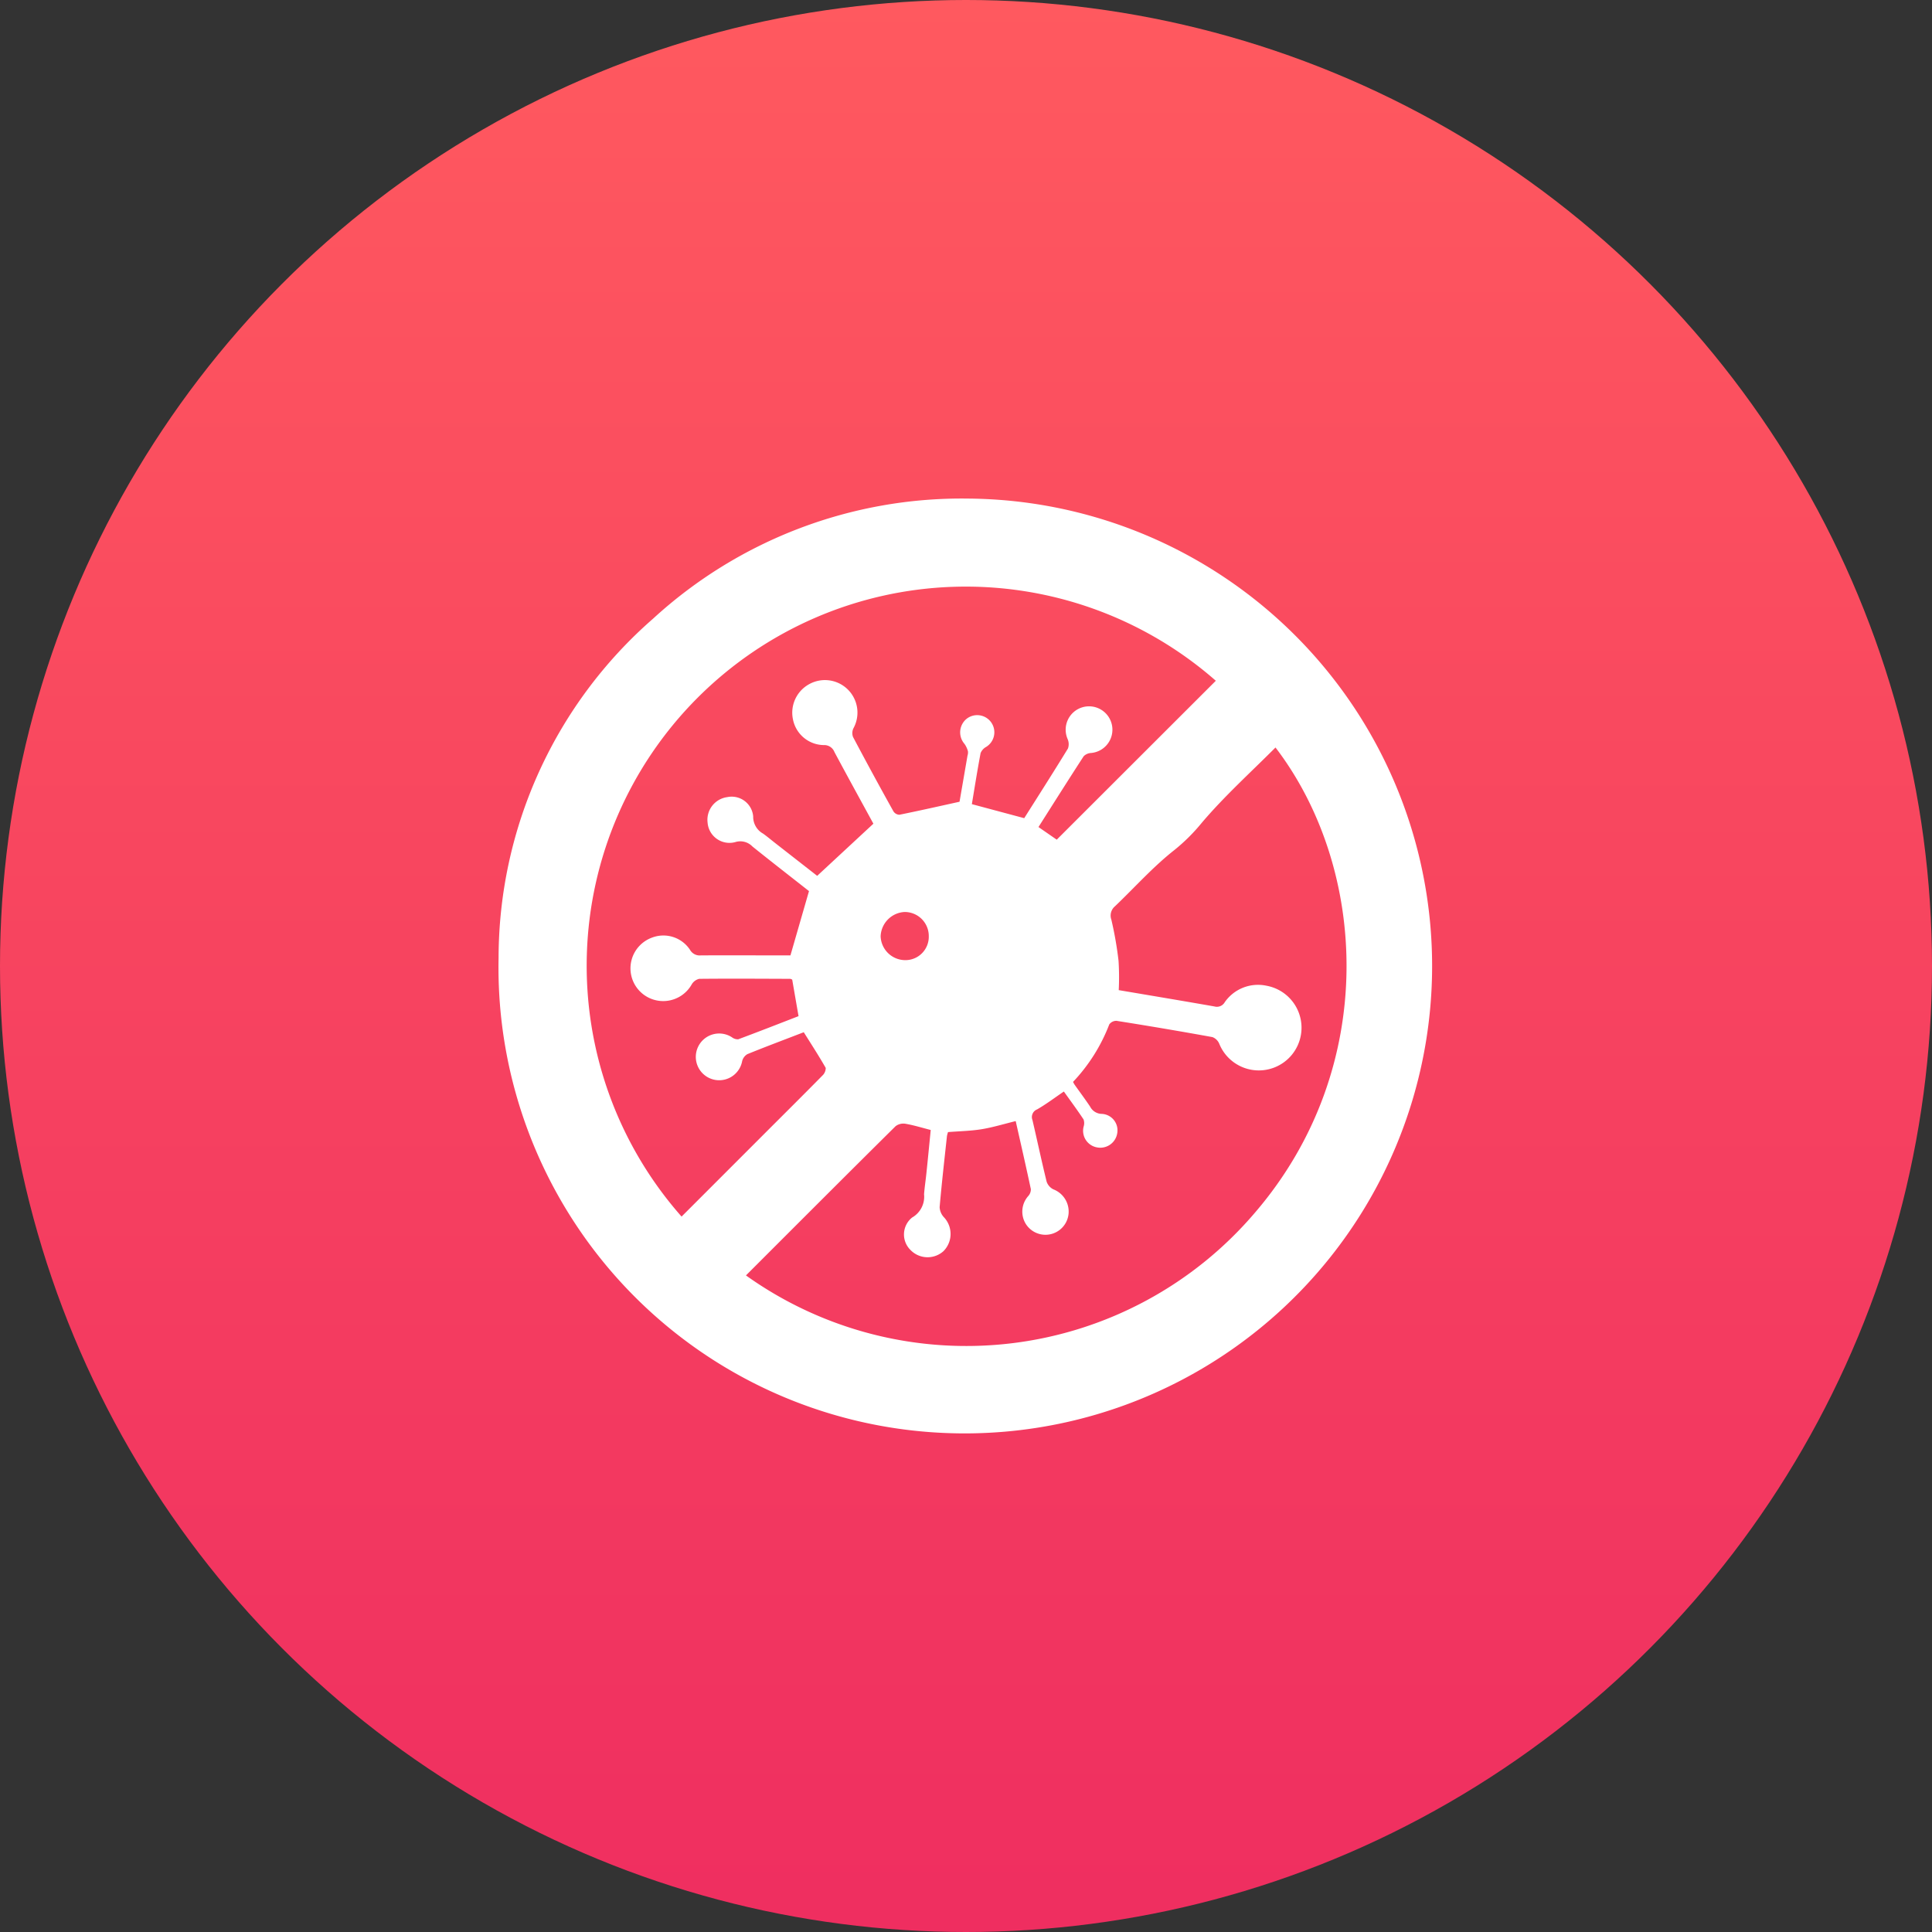 <svg id="_03_antifungal" data-name="03_antifungal" xmlns="http://www.w3.org/2000/svg" xmlns:xlink="http://www.w3.org/1999/xlink" width="124" height="124" viewBox="0 0 124 124">
  <rect x="0" y="0" width="124" height="124" fill="#333333" stroke="none"/>
  <defs>
    <style>
      .cls-1 {
        fill: url(#linear-gradient);
      }

      .cls-2 {
        fill: #fff;
        fill-rule: evenodd;
      }
    </style>
    <linearGradient id="linear-gradient" x1="62" x2="62" y2="124" gradientUnits="userSpaceOnUse">
      <stop offset="0" stop-color="#ff595f"/>
      <stop offset="1" stop-color="#ef2e60"/>
    </linearGradient>
  </defs>
  <circle id="_01_anesthesia" data-name="01_anesthesia" class="cls-1" cx="62" cy="62" r="62"/>
  <path class="cls-2" d="M864.144,406a30,30,0,1,1-1.616,59.967A29.9,29.9,0,0,1,834,435.482a28.936,28.936,0,0,1,9.913-21.772A29.3,29.3,0,0,1,864.144,406Zm15.89,11.693a24.331,24.331,0,0,0-34.289,34.39l5.347-5.349c1.229-1.229,2.463-2.453,3.682-3.692a0.672,0.672,0,0,0,.223-0.5c-0.44-.772-0.925-1.517-1.41-2.291-1.2.463-2.418,0.918-3.618,1.406a0.724,0.724,0,0,0-.334.441,1.5,1.5,0,1,1-.654-1.52,0.618,0.618,0,0,0,.4.126c1.3-.483,2.589-0.989,3.871-1.485-0.143-.826-0.276-1.591-0.406-2.343a0.419,0.419,0,0,0-.125-0.052c-1.948-.007-3.9-0.021-5.844,0a0.759,0.759,0,0,0-.484.362,2.1,2.1,0,1,1-2.534-3.012,2.044,2.044,0,0,1,2.424.782,0.711,0.711,0,0,0,.694.364c1.757-.011,3.514,0,5.272,0h0.483c0.41-1.421.789-2.732,1.191-4.127-1.144-.9-2.394-1.87-3.628-2.861a1.079,1.079,0,0,0-1.109-.283,1.408,1.408,0,0,1-1.771-1.25,1.468,1.468,0,0,1,1.257-1.637,1.385,1.385,0,0,1,1.669,1.24,1.232,1.232,0,0,0,.634,1.1c0.279,0.2.541,0.423,0.812,0.634l2.662,2.078,3.607-3.347c-0.793-1.456-1.657-3.024-2.5-4.6a0.7,0.7,0,0,0-.688-0.446A2.042,2.042,0,0,1,852.9,420.2a2.086,2.086,0,0,1,.983-2.259,2.087,2.087,0,0,1,2.893,2.8,0.718,0.718,0,0,0-.028.557q1.27,2.4,2.594,4.775a0.477,0.477,0,0,0,.38.22c1.262-.255,2.519-0.539,3.863-0.835,0.154-.892.333-1.924,0.511-2.957a0.666,0.666,0,0,0,.029-0.282,1.506,1.506,0,0,0-.225-0.479,1.122,1.122,0,0,1,.117-1.587,1.1,1.1,0,1,1,1.268,1.79,0.793,0.793,0,0,0-.348.392c-0.208,1.1-.383,2.212-0.561,3.277l3.361,0.9c0.927-1.467,1.882-2.961,2.807-4.473a0.824,0.824,0,0,0-.024-0.611,1.5,1.5,0,1,1,1.507.9,0.724,0.724,0,0,0-.475.21c-0.975,1.5-1.927,3.012-2.9,4.543l1.172,0.811Zm-30.157,38.166a24.336,24.336,0,0,0,32.687-4.049c7.973-9.3,7.215-22.1,1.3-29.834-1.594,1.6-3.276,3.118-4.729,4.83a11.879,11.879,0,0,1-1.763,1.753c-1.37,1.077-2.544,2.4-3.812,3.61a0.773,0.773,0,0,0-.232.853,23.192,23.192,0,0,1,.462,2.641,16.9,16.9,0,0,1,.013,1.886c2.048,0.347,4.1.688,6.145,1.048a0.578,0.578,0,0,0,.658-0.272,2.6,2.6,0,0,1,2.668-1.061,2.74,2.74,0,1,1-3.018,3.729,0.775,0.775,0,0,0-.44-0.43q-3.069-.556-6.151-1.043a0.552,0.552,0,0,0-.47.23,11.178,11.178,0,0,1-2.326,3.69c0.048,0.084.072,0.137,0.105,0.183,0.33,0.467.674,0.926,0.991,1.4a0.858,0.858,0,0,0,.76.469,1.057,1.057,0,0,1,.983,1.233,1.1,1.1,0,0,1-1.3.917,1.083,1.083,0,0,1-.861-1.324,0.742,0.742,0,0,0,0-.467c-0.407-.615-0.847-1.208-1.266-1.795-0.607.412-1.14,0.817-1.716,1.147a0.527,0.527,0,0,0-.3.684c0.308,1.318.587,2.643,0.911,3.957a0.864,0.864,0,0,0,.433.492,1.529,1.529,0,0,1,.977,1.53,1.49,1.49,0,0,1-2.74.7A1.5,1.5,0,0,1,868,450.76a0.645,0.645,0,0,0,.163-0.436c-0.312-1.466-.648-2.928-0.973-4.37-0.76.186-1.455,0.4-2.166,0.518s-1.439.129-2.178,0.188a1.7,1.7,0,0,0-.069.26c-0.163,1.518-.337,3.036-0.469,4.556a1.022,1.022,0,0,0,.284.659,1.564,1.564,0,0,1-.041,2.17,1.525,1.525,0,0,1-2.119-.084,1.393,1.393,0,0,1,.11-2.078,1.534,1.534,0,0,0,.766-1.493c0.034-.437.1-0.871,0.146-1.308,0.1-.943.189-1.887,0.282-2.817-0.588-.151-1.1-0.311-1.625-0.4a0.824,0.824,0,0,0-.632.158C856.289,449.442,853.118,452.619,849.877,455.859Zm11.734-21.776a1.542,1.542,0,0,0-1.563-1.549,1.622,1.622,0,0,0-1.527,1.558,1.586,1.586,0,0,0,1.594,1.532A1.5,1.5,0,0,0,861.611,434.083Z" transform="translate(-802 -374)"/>
</svg>
